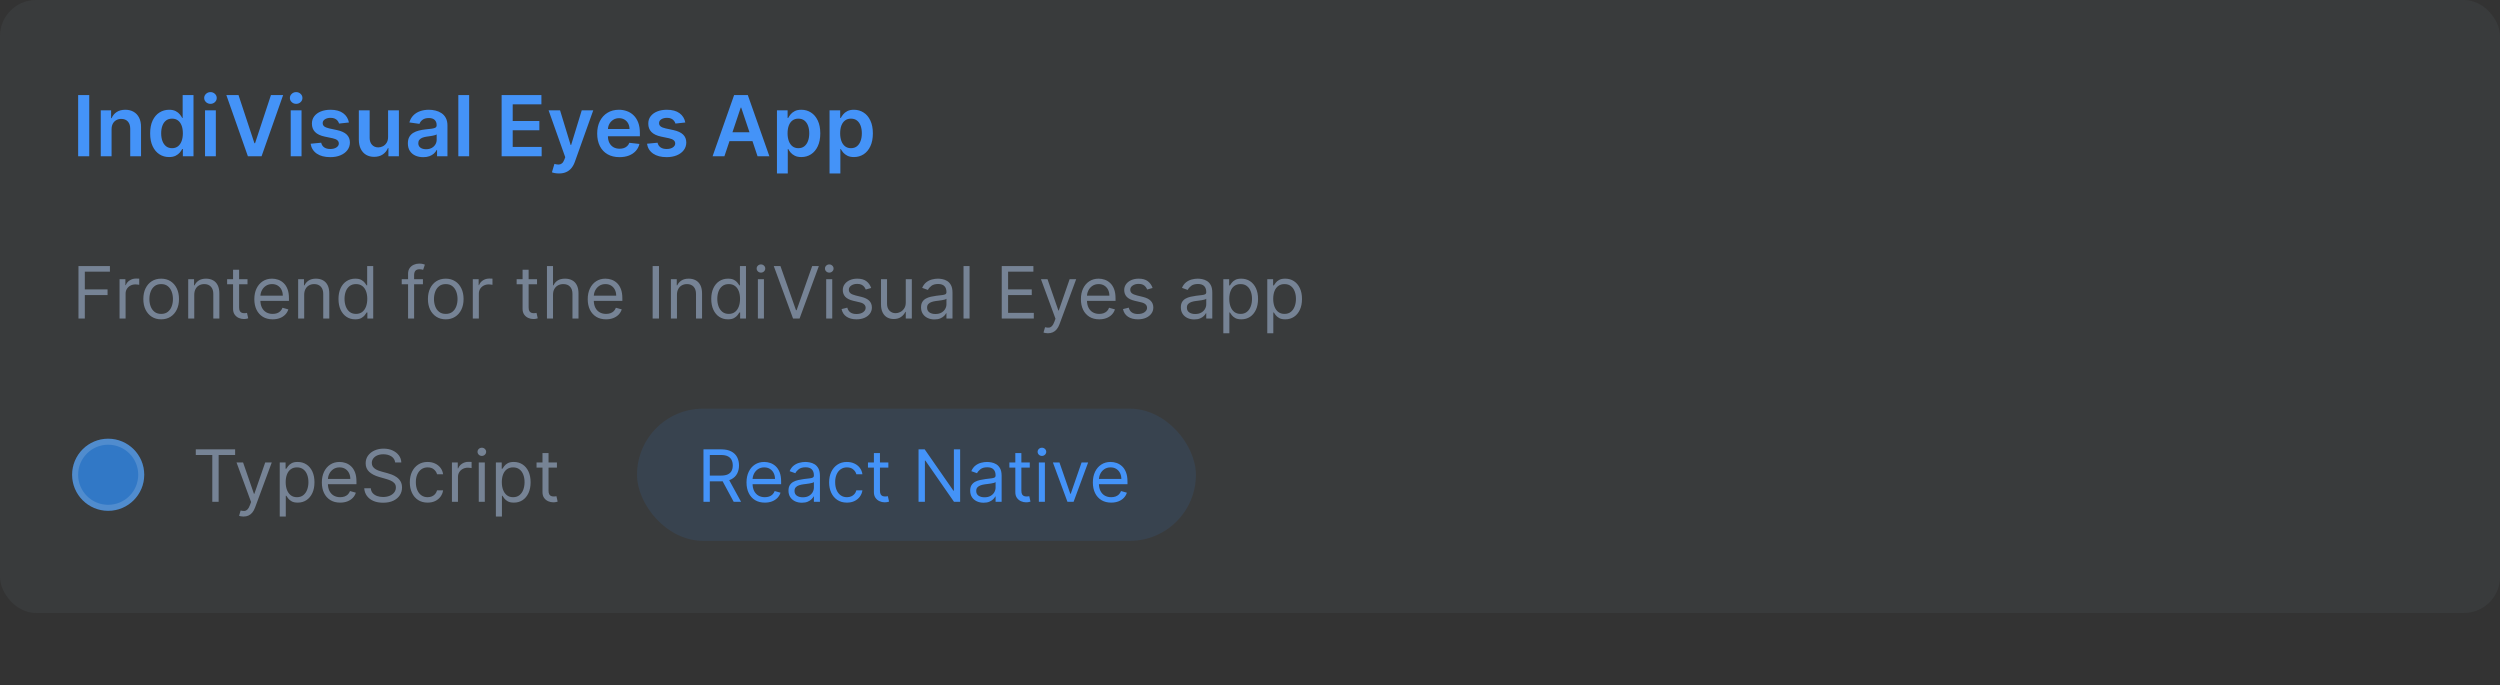 <svg width="416" height="114" viewBox="0 0 416 114" fill="none" xmlns="http://www.w3.org/2000/svg">
<rect x="0" y="0" width="416" height="114" fill="#333333" stroke="none"/>
<rect width="416" height="102" rx="6" fill="#768395" fill-opacity="0.1"/>
<path d="M14.849 15.818V26H13.004V15.818H14.849ZM18.566 21.526V26H16.767V18.364H18.487V19.661H18.576C18.752 19.234 19.032 18.894 19.416 18.642C19.804 18.39 20.283 18.264 20.853 18.264C21.38 18.264 21.839 18.377 22.23 18.602C22.625 18.828 22.93 19.154 23.145 19.582C23.364 20.009 23.471 20.528 23.468 21.138V26H21.669V21.416C21.669 20.906 21.536 20.506 21.271 20.218C21.009 19.93 20.646 19.785 20.182 19.785C19.867 19.785 19.587 19.855 19.342 19.994C19.1 20.13 18.909 20.327 18.77 20.586C18.634 20.845 18.566 21.158 18.566 21.526ZM28.132 26.134C27.532 26.134 26.995 25.98 26.521 25.672C26.047 25.364 25.672 24.916 25.397 24.329C25.122 23.743 24.985 23.03 24.985 22.192C24.985 21.343 25.124 20.627 25.402 20.044C25.684 19.457 26.063 19.015 26.541 18.717C27.018 18.415 27.55 18.264 28.137 18.264C28.584 18.264 28.952 18.34 29.24 18.493C29.529 18.642 29.757 18.823 29.926 19.035C30.095 19.244 30.226 19.441 30.319 19.626H30.394V15.818H32.198V26H30.428V24.797H30.319C30.226 24.983 30.092 25.18 29.916 25.389C29.741 25.594 29.509 25.77 29.22 25.916C28.932 26.061 28.569 26.134 28.132 26.134ZM28.634 24.658C29.015 24.658 29.34 24.555 29.608 24.349C29.877 24.141 30.08 23.851 30.22 23.479C30.359 23.108 30.428 22.676 30.428 22.182C30.428 21.688 30.359 21.259 30.22 20.894C30.084 20.53 29.882 20.246 29.613 20.044C29.348 19.842 29.021 19.741 28.634 19.741C28.233 19.741 27.898 19.845 27.629 20.054C27.361 20.263 27.159 20.551 27.023 20.919C26.887 21.287 26.819 21.708 26.819 22.182C26.819 22.659 26.887 23.085 27.023 23.459C27.162 23.831 27.366 24.124 27.634 24.34C27.906 24.552 28.239 24.658 28.634 24.658ZM34.116 26V18.364H35.916V26H34.116ZM35.021 17.28C34.736 17.28 34.491 17.185 34.285 16.996C34.08 16.804 33.977 16.574 33.977 16.305C33.977 16.034 34.08 15.803 34.285 15.614C34.491 15.422 34.736 15.326 35.021 15.326C35.309 15.326 35.555 15.422 35.757 15.614C35.962 15.803 36.065 16.034 36.065 16.305C36.065 16.574 35.962 16.804 35.757 16.996C35.555 17.185 35.309 17.28 35.021 17.28ZM39.687 15.818L42.337 23.832H42.441L45.086 15.818H47.114L43.525 26H41.248L37.663 15.818H39.687ZM48.376 26V18.364H50.176V26H48.376ZM49.281 17.28C48.996 17.28 48.75 17.185 48.545 16.996C48.339 16.804 48.237 16.574 48.237 16.305C48.237 16.034 48.339 15.803 48.545 15.614C48.75 15.422 48.996 15.326 49.281 15.326C49.569 15.326 49.814 15.422 50.017 15.614C50.222 15.803 50.325 16.034 50.325 16.305C50.325 16.574 50.222 16.804 50.017 16.996C49.814 17.185 49.569 17.28 49.281 17.28ZM58.062 20.382L56.421 20.561C56.375 20.395 56.294 20.24 56.178 20.094C56.065 19.948 55.912 19.83 55.72 19.741C55.528 19.651 55.293 19.607 55.014 19.607C54.64 19.607 54.325 19.688 54.07 19.85C53.818 20.012 53.693 20.223 53.697 20.482C53.693 20.704 53.775 20.884 53.94 21.023C54.109 21.163 54.388 21.277 54.776 21.366L56.078 21.645C56.801 21.801 57.338 22.048 57.689 22.386C58.044 22.724 58.222 23.166 58.226 23.713C58.222 24.194 58.082 24.618 57.803 24.986C57.528 25.35 57.145 25.635 56.655 25.841C56.164 26.046 55.601 26.149 54.965 26.149C54.03 26.149 53.278 25.954 52.707 25.562C52.137 25.168 51.798 24.62 51.688 23.917L53.443 23.748C53.523 24.093 53.692 24.353 53.95 24.528C54.209 24.704 54.545 24.792 54.959 24.792C55.387 24.792 55.73 24.704 55.989 24.528C56.251 24.353 56.381 24.136 56.381 23.877C56.381 23.658 56.297 23.478 56.128 23.335C55.962 23.193 55.704 23.083 55.352 23.007L54.05 22.734C53.317 22.581 52.775 22.324 52.424 21.963C52.073 21.599 51.899 21.138 51.902 20.581C51.899 20.11 52.026 19.703 52.285 19.358C52.547 19.01 52.91 18.741 53.374 18.553C53.841 18.36 54.38 18.264 54.989 18.264C55.884 18.264 56.589 18.455 57.102 18.836C57.619 19.217 57.939 19.733 58.062 20.382ZM64.577 22.788V18.364H66.377V26H64.632V24.643H64.552C64.38 25.07 64.097 25.42 63.702 25.692C63.311 25.963 62.829 26.099 62.255 26.099C61.755 26.099 61.312 25.988 60.928 25.766C60.547 25.541 60.248 25.215 60.033 24.787C59.818 24.356 59.71 23.836 59.71 23.226V18.364H61.51V22.947C61.51 23.431 61.642 23.816 61.907 24.101C62.172 24.386 62.52 24.528 62.951 24.528C63.217 24.528 63.473 24.464 63.722 24.334C63.971 24.205 64.174 24.013 64.334 23.758C64.496 23.499 64.577 23.176 64.577 22.788ZM70.425 26.154C69.941 26.154 69.505 26.068 69.117 25.896C68.733 25.72 68.428 25.461 68.203 25.12C67.981 24.779 67.87 24.358 67.87 23.857C67.87 23.426 67.949 23.07 68.108 22.788C68.267 22.507 68.484 22.281 68.759 22.112C69.034 21.943 69.344 21.816 69.689 21.729C70.037 21.64 70.397 21.575 70.768 21.535C71.215 21.489 71.578 21.448 71.857 21.411C72.135 21.371 72.337 21.312 72.463 21.232C72.593 21.149 72.657 21.022 72.657 20.849V20.82C72.657 20.445 72.546 20.155 72.324 19.95C72.102 19.744 71.782 19.641 71.365 19.641C70.924 19.641 70.574 19.738 70.316 19.93C70.06 20.122 69.888 20.349 69.799 20.611L68.118 20.372C68.251 19.908 68.469 19.52 68.774 19.209C69.079 18.894 69.452 18.659 69.893 18.503C70.334 18.344 70.821 18.264 71.355 18.264C71.722 18.264 72.089 18.307 72.453 18.393C72.818 18.48 73.151 18.622 73.453 18.821C73.754 19.017 73.996 19.283 74.178 19.621C74.364 19.959 74.457 20.382 74.457 20.889V26H72.727V24.951H72.667C72.558 25.163 72.404 25.362 72.205 25.548C72.009 25.73 71.762 25.877 71.464 25.99C71.169 26.099 70.823 26.154 70.425 26.154ZM70.892 24.832C71.254 24.832 71.567 24.76 71.832 24.618C72.097 24.472 72.301 24.28 72.443 24.041C72.589 23.803 72.662 23.542 72.662 23.261V22.361C72.606 22.407 72.51 22.45 72.374 22.49C72.241 22.53 72.092 22.565 71.926 22.595C71.761 22.624 71.597 22.651 71.434 22.674C71.272 22.697 71.131 22.717 71.011 22.734C70.743 22.77 70.503 22.83 70.291 22.913C70.079 22.995 69.911 23.111 69.788 23.261C69.666 23.407 69.605 23.595 69.605 23.827C69.605 24.159 69.726 24.409 69.968 24.578C70.21 24.747 70.518 24.832 70.892 24.832ZM78.066 15.818V26H76.266V15.818H78.066ZM83.469 26V15.818H90.091V17.364H85.314V20.129H89.748V21.675H85.314V24.454H90.131V26H83.469ZM93.012 28.864C92.767 28.864 92.54 28.844 92.331 28.804C92.126 28.767 91.961 28.724 91.839 28.675L92.256 27.273C92.518 27.349 92.752 27.385 92.957 27.382C93.163 27.379 93.344 27.314 93.499 27.188C93.658 27.066 93.793 26.86 93.902 26.572L94.056 26.159L91.287 18.364H93.196L94.956 24.131H95.035L96.8 18.364H98.715L95.657 26.925C95.514 27.329 95.326 27.675 95.09 27.964C94.855 28.255 94.567 28.477 94.225 28.63C93.887 28.786 93.483 28.864 93.012 28.864ZM103.081 26.149C102.315 26.149 101.654 25.99 101.097 25.672C100.544 25.35 100.118 24.896 99.819 24.31C99.521 23.72 99.372 23.025 99.372 22.227C99.372 21.441 99.521 20.752 99.819 20.158C100.121 19.562 100.542 19.098 101.082 18.766C101.622 18.432 102.257 18.264 102.986 18.264C103.457 18.264 103.901 18.34 104.319 18.493C104.74 18.642 105.111 18.874 105.432 19.189C105.757 19.504 106.012 19.905 106.198 20.392C106.384 20.876 106.476 21.453 106.476 22.122V22.674H100.217V21.461H104.751C104.748 21.116 104.673 20.81 104.528 20.541C104.382 20.269 104.178 20.056 103.916 19.9C103.657 19.744 103.356 19.666 103.011 19.666C102.643 19.666 102.32 19.756 102.042 19.935C101.763 20.11 101.546 20.342 101.39 20.631C101.238 20.916 101.16 21.229 101.157 21.57V22.629C101.157 23.073 101.238 23.454 101.4 23.773C101.563 24.088 101.79 24.329 102.081 24.499C102.373 24.664 102.715 24.747 103.106 24.747C103.367 24.747 103.604 24.711 103.817 24.638C104.029 24.562 104.213 24.451 104.368 24.305C104.524 24.159 104.642 23.978 104.721 23.763L106.402 23.952C106.296 24.396 106.094 24.784 105.795 25.115C105.5 25.443 105.122 25.698 104.662 25.881C104.201 26.06 103.674 26.149 103.081 26.149ZM114.034 20.382L112.394 20.561C112.347 20.395 112.266 20.24 112.15 20.094C112.038 19.948 111.885 19.83 111.693 19.741C111.501 19.651 111.265 19.607 110.987 19.607C110.612 19.607 110.297 19.688 110.042 19.85C109.79 20.012 109.666 20.223 109.669 20.482C109.666 20.704 109.747 20.884 109.913 21.023C110.082 21.163 110.36 21.277 110.748 21.366L112.051 21.645C112.773 21.801 113.31 22.048 113.662 22.386C114.016 22.724 114.195 23.166 114.199 23.713C114.195 24.194 114.054 24.618 113.776 24.986C113.501 25.35 113.118 25.635 112.627 25.841C112.137 26.046 111.574 26.149 110.937 26.149C110.002 26.149 109.25 25.954 108.68 25.562C108.11 25.168 107.77 24.62 107.661 23.917L109.416 23.748C109.495 24.093 109.664 24.353 109.923 24.528C110.181 24.704 110.518 24.792 110.932 24.792C111.36 24.792 111.703 24.704 111.961 24.528C112.223 24.353 112.354 24.136 112.354 23.877C112.354 23.658 112.27 23.478 112.1 23.335C111.935 23.193 111.676 23.083 111.325 23.007L110.022 22.734C109.29 22.581 108.748 22.324 108.397 21.963C108.045 21.599 107.871 21.138 107.875 20.581C107.871 20.11 107.999 19.703 108.257 19.358C108.519 19.01 108.882 18.741 109.346 18.553C109.814 18.36 110.352 18.264 110.962 18.264C111.857 18.264 112.561 18.455 113.075 18.836C113.592 19.217 113.912 19.733 114.034 20.382ZM120.542 26H118.574L122.158 15.818H124.435L128.025 26H126.056L123.336 17.906H123.257L120.542 26ZM120.607 22.008H125.976V23.489H120.607V22.008ZM129.286 28.864V18.364H131.056V19.626H131.16C131.253 19.441 131.384 19.244 131.553 19.035C131.722 18.823 131.951 18.642 132.239 18.493C132.528 18.34 132.895 18.264 133.343 18.264C133.933 18.264 134.465 18.415 134.939 18.717C135.416 19.015 135.794 19.457 136.072 20.044C136.354 20.627 136.495 21.343 136.495 22.192C136.495 23.03 136.357 23.743 136.082 24.329C135.807 24.916 135.433 25.364 134.959 25.672C134.485 25.98 133.948 26.134 133.348 26.134C132.91 26.134 132.547 26.061 132.259 25.916C131.971 25.77 131.739 25.594 131.563 25.389C131.391 25.18 131.256 24.983 131.16 24.797H131.086V28.864H129.286ZM131.051 22.182C131.051 22.676 131.121 23.108 131.26 23.479C131.402 23.851 131.606 24.141 131.871 24.349C132.14 24.555 132.465 24.658 132.846 24.658C133.243 24.658 133.577 24.552 133.845 24.34C134.113 24.124 134.316 23.831 134.452 23.459C134.591 23.085 134.66 22.659 134.66 22.182C134.66 21.708 134.592 21.287 134.456 20.919C134.321 20.551 134.118 20.263 133.85 20.054C133.581 19.845 133.247 19.741 132.846 19.741C132.461 19.741 132.135 19.842 131.866 20.044C131.598 20.246 131.394 20.53 131.255 20.894C131.119 21.259 131.051 21.688 131.051 22.182ZM138.036 28.864V18.364H139.806V19.626H139.91C140.003 19.441 140.134 19.244 140.303 19.035C140.472 18.823 140.701 18.642 140.989 18.493C141.278 18.34 141.645 18.264 142.093 18.264C142.683 18.264 143.215 18.415 143.689 18.717C144.166 19.015 144.544 19.457 144.822 20.044C145.104 20.627 145.245 21.343 145.245 22.192C145.245 23.03 145.107 23.743 144.832 24.329C144.557 24.916 144.183 25.364 143.709 25.672C143.235 25.98 142.698 26.134 142.098 26.134C141.66 26.134 141.297 26.061 141.009 25.916C140.721 25.77 140.489 25.594 140.313 25.389C140.141 25.18 140.006 24.983 139.91 24.797H139.836V28.864H138.036ZM139.801 22.182C139.801 22.676 139.871 23.108 140.01 23.479C140.152 23.851 140.356 24.141 140.621 24.349C140.89 24.555 141.215 24.658 141.596 24.658C141.993 24.658 142.327 24.552 142.595 24.34C142.863 24.124 143.066 23.831 143.202 23.459C143.341 23.085 143.41 22.659 143.41 22.182C143.41 21.708 143.342 21.287 143.206 20.919C143.071 20.551 142.868 20.263 142.6 20.054C142.331 19.845 141.997 19.741 141.596 19.741C141.211 19.741 140.885 19.842 140.616 20.044C140.348 20.246 140.144 20.53 140.005 20.894C139.869 21.259 139.801 21.688 139.801 22.182Z" fill="#4493F8"/>
<path d="M13.057 53V44.273H18.29V45.21H14.114V48.159H17.898V49.097H14.114V53H13.057ZM19.893 53V46.455H20.865V47.443H20.933C21.052 47.119 21.268 46.856 21.581 46.655C21.893 46.453 22.245 46.352 22.637 46.352C22.711 46.352 22.804 46.354 22.914 46.356C23.025 46.359 23.109 46.364 23.166 46.369V47.392C23.132 47.383 23.054 47.371 22.931 47.354C22.812 47.334 22.686 47.324 22.552 47.324C22.234 47.324 21.95 47.391 21.7 47.524C21.453 47.655 21.257 47.837 21.112 48.07C20.97 48.3 20.899 48.562 20.899 48.858V53H19.893ZM26.818 53.136C26.227 53.136 25.709 52.996 25.262 52.715C24.819 52.433 24.473 52.04 24.223 51.534C23.976 51.028 23.852 50.438 23.852 49.761C23.852 49.08 23.976 48.484 24.223 47.976C24.473 47.467 24.819 47.072 25.262 46.791C25.709 46.51 26.227 46.369 26.818 46.369C27.409 46.369 27.926 46.51 28.369 46.791C28.815 47.072 29.162 47.467 29.409 47.976C29.659 48.484 29.784 49.08 29.784 49.761C29.784 50.438 29.659 51.028 29.409 51.534C29.162 52.04 28.815 52.433 28.369 52.715C27.926 52.996 27.409 53.136 26.818 53.136ZM26.818 52.233C27.267 52.233 27.636 52.118 27.926 51.888C28.216 51.658 28.43 51.355 28.569 50.98C28.709 50.605 28.778 50.199 28.778 49.761C28.778 49.324 28.709 48.916 28.569 48.538C28.43 48.16 28.216 47.855 27.926 47.622C27.636 47.389 27.267 47.273 26.818 47.273C26.369 47.273 26 47.389 25.71 47.622C25.42 47.855 25.206 48.16 25.066 48.538C24.927 48.916 24.858 49.324 24.858 49.761C24.858 50.199 24.927 50.605 25.066 50.98C25.206 51.355 25.42 51.658 25.71 51.888C26 52.118 26.369 52.233 26.818 52.233ZM32.325 49.062V53H31.319V46.455H32.291V47.477H32.376C32.529 47.145 32.762 46.878 33.075 46.676C33.387 46.472 33.791 46.369 34.285 46.369C34.728 46.369 35.116 46.46 35.448 46.642C35.781 46.821 36.039 47.094 36.224 47.46C36.408 47.824 36.501 48.284 36.501 48.841V53H35.495V48.909C35.495 48.395 35.361 47.994 35.094 47.707C34.827 47.418 34.461 47.273 33.995 47.273C33.674 47.273 33.387 47.342 33.134 47.481C32.884 47.621 32.687 47.824 32.542 48.091C32.397 48.358 32.325 48.682 32.325 49.062ZM41.185 46.455V47.307H37.793V46.455H41.185ZM38.782 44.886H39.787V51.125C39.787 51.409 39.828 51.622 39.911 51.764C39.996 51.903 40.104 51.997 40.235 52.045C40.368 52.091 40.509 52.114 40.657 52.114C40.767 52.114 40.858 52.108 40.929 52.097C41 52.082 41.057 52.071 41.1 52.062L41.304 52.966C41.236 52.992 41.141 53.017 41.019 53.043C40.897 53.071 40.742 53.085 40.554 53.085C40.27 53.085 39.992 53.024 39.719 52.902C39.449 52.78 39.225 52.594 39.046 52.344C38.87 52.094 38.782 51.778 38.782 51.398V44.886ZM45.372 53.136C44.741 53.136 44.197 52.997 43.74 52.719C43.285 52.438 42.934 52.045 42.687 51.543C42.443 51.037 42.321 50.449 42.321 49.778C42.321 49.108 42.443 48.517 42.687 48.006C42.934 47.492 43.278 47.091 43.718 46.804C44.162 46.514 44.679 46.369 45.27 46.369C45.61 46.369 45.947 46.426 46.279 46.54C46.612 46.653 46.914 46.838 47.187 47.094C47.46 47.347 47.677 47.682 47.839 48.099C48.001 48.517 48.082 49.031 48.082 49.642V50.068H43.037V49.199H47.059C47.059 48.83 46.985 48.5 46.838 48.21C46.693 47.92 46.485 47.692 46.216 47.524C45.949 47.356 45.633 47.273 45.27 47.273C44.869 47.273 44.522 47.372 44.23 47.571C43.94 47.767 43.717 48.023 43.561 48.338C43.404 48.653 43.326 48.992 43.326 49.352V49.932C43.326 50.426 43.412 50.845 43.582 51.189C43.755 51.53 43.995 51.79 44.302 51.969C44.609 52.145 44.966 52.233 45.372 52.233C45.636 52.233 45.875 52.196 46.088 52.122C46.304 52.045 46.49 51.932 46.646 51.781C46.802 51.628 46.923 51.438 47.008 51.21L47.98 51.483C47.877 51.812 47.706 52.102 47.464 52.352C47.223 52.599 46.924 52.793 46.569 52.932C46.214 53.068 45.815 53.136 45.372 53.136ZM50.617 49.062V53H49.612V46.455H50.584V47.477H50.669C50.822 47.145 51.055 46.878 51.367 46.676C51.68 46.472 52.084 46.369 52.578 46.369C53.021 46.369 53.409 46.46 53.741 46.642C54.074 46.821 54.332 47.094 54.517 47.46C54.701 47.824 54.794 48.284 54.794 48.841V53H53.788V48.909C53.788 48.395 53.654 47.994 53.387 47.707C53.12 47.418 52.754 47.273 52.288 47.273C51.967 47.273 51.68 47.342 51.427 47.481C51.177 47.621 50.98 47.824 50.835 48.091C50.69 48.358 50.617 48.682 50.617 49.062ZM59.103 53.136C58.557 53.136 58.076 52.999 57.658 52.723C57.241 52.445 56.914 52.053 56.678 51.547C56.443 51.038 56.325 50.438 56.325 49.744C56.325 49.057 56.443 48.46 56.678 47.955C56.914 47.449 57.242 47.058 57.663 46.783C58.083 46.507 58.569 46.369 59.12 46.369C59.546 46.369 59.883 46.44 60.13 46.582C60.38 46.722 60.57 46.881 60.701 47.06C60.834 47.236 60.938 47.381 61.012 47.494H61.097V44.273H62.103V53H61.131V51.994H61.012C60.938 52.114 60.833 52.264 60.697 52.446C60.56 52.625 60.366 52.785 60.113 52.928C59.86 53.067 59.523 53.136 59.103 53.136ZM59.239 52.233C59.643 52.233 59.984 52.128 60.262 51.918C60.541 51.705 60.752 51.41 60.897 51.035C61.042 50.658 61.114 50.222 61.114 49.727C61.114 49.239 61.043 48.811 60.901 48.445C60.759 48.075 60.549 47.788 60.271 47.584C59.992 47.376 59.648 47.273 59.239 47.273C58.813 47.273 58.458 47.382 58.174 47.601C57.893 47.817 57.681 48.111 57.539 48.483C57.4 48.852 57.33 49.267 57.33 49.727C57.33 50.193 57.401 50.617 57.543 50.997C57.688 51.375 57.901 51.676 58.182 51.901C58.467 52.122 58.819 52.233 59.239 52.233ZM70.374 46.455V47.307H66.846V46.455H70.374ZM67.903 53V45.551C67.903 45.176 67.991 44.864 68.167 44.614C68.343 44.364 68.572 44.176 68.853 44.051C69.134 43.926 69.431 43.864 69.744 43.864C69.991 43.864 70.192 43.883 70.349 43.923C70.505 43.963 70.621 44 70.698 44.034L70.408 44.903C70.357 44.886 70.286 44.865 70.195 44.84C70.107 44.814 69.991 44.801 69.846 44.801C69.513 44.801 69.273 44.885 69.126 45.053C68.981 45.22 68.908 45.466 68.908 45.79V53H67.903ZM74.173 53.136C73.582 53.136 73.064 52.996 72.618 52.715C72.175 52.433 71.828 52.04 71.578 51.534C71.331 51.028 71.207 50.438 71.207 49.761C71.207 49.08 71.331 48.484 71.578 47.976C71.828 47.467 72.175 47.072 72.618 46.791C73.064 46.51 73.582 46.369 74.173 46.369C74.764 46.369 75.281 46.51 75.724 46.791C76.171 47.072 76.517 47.467 76.764 47.976C77.014 48.484 77.139 49.08 77.139 49.761C77.139 50.438 77.014 51.028 76.764 51.534C76.517 52.04 76.171 52.433 75.724 52.715C75.281 52.996 74.764 53.136 74.173 53.136ZM74.173 52.233C74.622 52.233 74.992 52.118 75.281 51.888C75.571 51.658 75.785 51.355 75.925 50.98C76.064 50.605 76.133 50.199 76.133 49.761C76.133 49.324 76.064 48.916 75.925 48.538C75.785 48.16 75.571 47.855 75.281 47.622C74.992 47.389 74.622 47.273 74.173 47.273C73.724 47.273 73.355 47.389 73.065 47.622C72.776 47.855 72.561 48.16 72.422 48.538C72.283 48.916 72.213 49.324 72.213 49.761C72.213 50.199 72.283 50.605 72.422 50.98C72.561 51.355 72.776 51.658 73.065 51.888C73.355 52.118 73.724 52.233 74.173 52.233ZM78.674 53V46.455H79.646V47.443H79.714C79.834 47.119 80.049 46.856 80.362 46.655C80.674 46.453 81.027 46.352 81.419 46.352C81.493 46.352 81.585 46.354 81.696 46.356C81.806 46.359 81.89 46.364 81.947 46.369V47.392C81.913 47.383 81.835 47.371 81.713 47.354C81.593 47.334 81.467 47.324 81.334 47.324C81.015 47.324 80.731 47.391 80.481 47.524C80.234 47.655 80.038 47.837 79.893 48.07C79.751 48.3 79.68 48.562 79.68 48.858V53H78.674ZM89.361 46.455V47.307H85.969V46.455H89.361ZM86.957 44.886H87.963V51.125C87.963 51.409 88.004 51.622 88.087 51.764C88.172 51.903 88.28 51.997 88.41 52.045C88.544 52.091 88.685 52.114 88.832 52.114C88.943 52.114 89.034 52.108 89.105 52.097C89.176 52.082 89.233 52.071 89.276 52.062L89.48 52.966C89.412 52.992 89.317 53.017 89.195 53.043C89.072 53.071 88.918 53.085 88.73 53.085C88.446 53.085 88.168 53.024 87.895 52.902C87.625 52.78 87.401 52.594 87.222 52.344C87.046 52.094 86.957 51.778 86.957 51.398V44.886ZM92.02 49.062V53H91.014V44.273H92.02V47.477H92.105C92.258 47.139 92.489 46.871 92.796 46.672C93.105 46.47 93.517 46.369 94.031 46.369C94.477 46.369 94.868 46.459 95.203 46.638C95.538 46.814 95.798 47.085 95.983 47.452C96.171 47.815 96.264 48.278 96.264 48.841V53H95.258V48.909C95.258 48.389 95.124 47.987 94.854 47.703C94.587 47.416 94.216 47.273 93.742 47.273C93.412 47.273 93.117 47.342 92.855 47.481C92.597 47.621 92.392 47.824 92.242 48.091C92.094 48.358 92.02 48.682 92.02 49.062ZM100.848 53.136C100.218 53.136 99.674 52.997 99.216 52.719C98.762 52.438 98.411 52.045 98.164 51.543C97.919 51.037 97.797 50.449 97.797 49.778C97.797 49.108 97.919 48.517 98.164 48.006C98.411 47.492 98.755 47.091 99.195 46.804C99.638 46.514 100.155 46.369 100.746 46.369C101.087 46.369 101.424 46.426 101.756 46.54C102.088 46.653 102.391 46.838 102.664 47.094C102.936 47.347 103.154 47.682 103.316 48.099C103.478 48.517 103.559 49.031 103.559 49.642V50.068H98.513V49.199H102.536C102.536 48.83 102.462 48.5 102.314 48.21C102.169 47.92 101.962 47.692 101.692 47.524C101.425 47.356 101.11 47.273 100.746 47.273C100.346 47.273 99.999 47.372 99.706 47.571C99.416 47.767 99.194 48.023 99.037 48.338C98.881 48.653 98.803 48.992 98.803 49.352V49.932C98.803 50.426 98.888 50.845 99.059 51.189C99.232 51.53 99.472 51.79 99.779 51.969C100.086 52.145 100.442 52.233 100.848 52.233C101.113 52.233 101.351 52.196 101.564 52.122C101.78 52.045 101.966 51.932 102.123 51.781C102.279 51.628 102.4 51.438 102.485 51.21L103.456 51.483C103.354 51.812 103.182 52.102 102.941 52.352C102.699 52.599 102.401 52.793 102.046 52.932C101.691 53.068 101.292 53.136 100.848 53.136ZM109.657 44.273V53H108.6V44.273H109.657ZM112.645 49.062V53H111.639V46.455H112.611V47.477H112.696C112.849 47.145 113.082 46.878 113.395 46.676C113.707 46.472 114.111 46.369 114.605 46.369C115.048 46.369 115.436 46.46 115.768 46.642C116.101 46.821 116.359 47.094 116.544 47.46C116.729 47.824 116.821 48.284 116.821 48.841V53H115.815V48.909C115.815 48.395 115.682 47.994 115.415 47.707C115.148 47.418 114.781 47.273 114.315 47.273C113.994 47.273 113.707 47.342 113.455 47.481C113.205 47.621 113.007 47.824 112.862 48.091C112.717 48.358 112.645 48.682 112.645 49.062ZM121.13 53.136C120.585 53.136 120.103 52.999 119.686 52.723C119.268 52.445 118.941 52.053 118.706 51.547C118.47 51.038 118.352 50.438 118.352 49.744C118.352 49.057 118.47 48.46 118.706 47.955C118.941 47.449 119.27 47.058 119.69 46.783C120.11 46.507 120.596 46.369 121.147 46.369C121.574 46.369 121.91 46.44 122.157 46.582C122.407 46.722 122.598 46.881 122.728 47.06C122.862 47.236 122.966 47.381 123.039 47.494H123.125V44.273H124.13V53H123.159V51.994H123.039C122.966 52.114 122.86 52.264 122.724 52.446C122.588 52.625 122.393 52.785 122.14 52.928C121.887 53.067 121.551 53.136 121.13 53.136ZM121.267 52.233C121.67 52.233 122.011 52.128 122.289 51.918C122.568 51.705 122.779 51.41 122.924 51.035C123.069 50.658 123.142 50.222 123.142 49.727C123.142 49.239 123.071 48.811 122.929 48.445C122.787 48.075 122.576 47.788 122.298 47.584C122.02 47.376 121.676 47.273 121.267 47.273C120.841 47.273 120.485 47.382 120.201 47.601C119.92 47.817 119.708 48.111 119.566 48.483C119.427 48.852 119.358 49.267 119.358 49.727C119.358 50.193 119.429 50.617 119.571 50.997C119.716 51.375 119.929 51.676 120.21 51.901C120.494 52.122 120.846 52.233 121.267 52.233ZM126.112 53V46.455H127.118V53H126.112ZM126.623 45.364C126.427 45.364 126.258 45.297 126.116 45.163C125.977 45.03 125.907 44.869 125.907 44.682C125.907 44.494 125.977 44.334 126.116 44.2C126.258 44.067 126.427 44 126.623 44C126.819 44 126.987 44.067 127.126 44.2C127.268 44.334 127.339 44.494 127.339 44.682C127.339 44.869 127.268 45.03 127.126 45.163C126.987 45.297 126.819 45.364 126.623 45.364ZM129.864 44.273L132.455 51.619H132.557L135.148 44.273H136.256L133.051 53H131.961L128.756 44.273H129.864ZM137.479 53V46.455H138.485V53H137.479ZM137.99 45.364C137.794 45.364 137.625 45.297 137.483 45.163C137.344 45.03 137.275 44.869 137.275 44.682C137.275 44.494 137.344 44.334 137.483 44.2C137.625 44.067 137.794 44 137.99 44C138.186 44 138.354 44.067 138.493 44.2C138.635 44.334 138.706 44.494 138.706 44.682C138.706 44.869 138.635 45.03 138.493 45.163C138.354 45.297 138.186 45.364 137.99 45.364ZM144.963 47.92L144.06 48.176C144.003 48.026 143.919 47.879 143.808 47.737C143.7 47.592 143.553 47.473 143.365 47.379C143.178 47.285 142.938 47.239 142.645 47.239C142.244 47.239 141.911 47.331 141.643 47.516C141.379 47.697 141.247 47.929 141.247 48.21C141.247 48.46 141.338 48.658 141.52 48.803C141.702 48.947 141.986 49.068 142.372 49.165L143.344 49.403C143.929 49.545 144.365 49.763 144.652 50.055C144.939 50.345 145.082 50.719 145.082 51.176C145.082 51.551 144.974 51.886 144.759 52.182C144.545 52.477 144.247 52.71 143.864 52.881C143.48 53.051 143.034 53.136 142.526 53.136C141.858 53.136 141.305 52.992 140.868 52.702C140.43 52.412 140.153 51.989 140.037 51.432L140.991 51.193C141.082 51.545 141.254 51.81 141.507 51.986C141.763 52.162 142.097 52.25 142.509 52.25C142.977 52.25 143.349 52.151 143.625 51.952C143.903 51.75 144.043 51.508 144.043 51.227C144.043 51 143.963 50.81 143.804 50.656C143.645 50.5 143.401 50.383 143.071 50.307L141.98 50.051C141.381 49.909 140.94 49.689 140.659 49.391C140.381 49.09 140.241 48.713 140.241 48.261C140.241 47.892 140.345 47.565 140.553 47.281C140.763 46.997 141.048 46.774 141.409 46.612C141.773 46.45 142.185 46.369 142.645 46.369C143.293 46.369 143.801 46.511 144.17 46.795C144.543 47.08 144.807 47.455 144.963 47.92ZM150.721 50.324V46.455H151.727V53H150.721V51.892H150.653C150.5 52.224 150.261 52.507 149.937 52.74C149.613 52.97 149.204 53.085 148.71 53.085C148.301 53.085 147.937 52.996 147.619 52.817C147.301 52.635 147.051 52.362 146.869 51.999C146.687 51.632 146.596 51.17 146.596 50.614V46.455H147.602V50.545C147.602 51.023 147.735 51.403 148.002 51.688C148.272 51.972 148.616 52.114 149.034 52.114C149.284 52.114 149.538 52.05 149.797 51.922C150.058 51.794 150.277 51.598 150.453 51.334C150.632 51.07 150.721 50.733 150.721 50.324ZM155.495 53.153C155.08 53.153 154.704 53.075 154.366 52.919C154.028 52.76 153.759 52.531 153.56 52.233C153.362 51.932 153.262 51.568 153.262 51.142C153.262 50.767 153.336 50.463 153.484 50.23C153.631 49.994 153.829 49.81 154.076 49.676C154.323 49.543 154.596 49.443 154.894 49.378C155.195 49.31 155.498 49.256 155.802 49.216C156.2 49.165 156.522 49.126 156.769 49.101C157.019 49.072 157.201 49.026 157.315 48.96C157.431 48.895 157.489 48.781 157.489 48.619V48.585C157.489 48.165 157.374 47.838 157.144 47.605C156.917 47.372 156.572 47.256 156.109 47.256C155.629 47.256 155.252 47.361 154.979 47.571C154.707 47.781 154.515 48.006 154.404 48.244L153.45 47.903C153.62 47.506 153.847 47.196 154.131 46.974C154.418 46.75 154.731 46.594 155.069 46.506C155.41 46.415 155.745 46.369 156.075 46.369C156.285 46.369 156.526 46.395 156.799 46.446C157.075 46.494 157.34 46.595 157.596 46.749C157.854 46.902 158.069 47.133 158.239 47.443C158.41 47.753 158.495 48.168 158.495 48.688V53H157.489V52.114H157.438C157.37 52.256 157.256 52.408 157.097 52.57C156.938 52.731 156.727 52.869 156.462 52.983C156.198 53.097 155.876 53.153 155.495 53.153ZM155.648 52.25C156.046 52.25 156.381 52.172 156.654 52.016C156.93 51.859 157.137 51.658 157.276 51.41C157.418 51.163 157.489 50.903 157.489 50.631V49.71C157.447 49.761 157.353 49.808 157.208 49.851C157.066 49.891 156.901 49.926 156.714 49.957C156.529 49.986 156.349 50.011 156.173 50.034C155.999 50.054 155.859 50.071 155.751 50.085C155.489 50.119 155.245 50.175 155.018 50.251C154.793 50.325 154.612 50.438 154.472 50.588C154.336 50.736 154.268 50.938 154.268 51.193C154.268 51.543 154.397 51.807 154.656 51.986C154.917 52.162 155.248 52.25 155.648 52.25ZM161.336 44.273V53H160.331V44.273H161.336ZM166.69 53V44.273H171.957V45.21H167.746V48.159H171.684V49.097H167.746V52.062H172.025V53H166.69ZM174.373 55.455C174.202 55.455 174.05 55.44 173.917 55.412C173.783 55.386 173.691 55.361 173.64 55.335L173.896 54.449C174.14 54.511 174.356 54.534 174.543 54.517C174.731 54.5 174.897 54.416 175.042 54.266C175.19 54.118 175.325 53.878 175.447 53.545L175.634 53.034L173.214 46.455H174.305L176.112 51.67H176.18L177.987 46.455H179.077L176.299 53.955C176.174 54.293 176.019 54.572 175.835 54.794C175.65 55.019 175.435 55.185 175.191 55.293C174.95 55.401 174.677 55.455 174.373 55.455ZM182.915 53.136C182.284 53.136 181.74 52.997 181.283 52.719C180.828 52.438 180.477 52.045 180.23 51.543C179.986 51.037 179.864 50.449 179.864 49.778C179.864 49.108 179.986 48.517 180.23 48.006C180.477 47.492 180.821 47.091 181.261 46.804C181.705 46.514 182.222 46.369 182.812 46.369C183.153 46.369 183.49 46.426 183.822 46.54C184.155 46.653 184.457 46.838 184.73 47.094C185.003 47.347 185.22 47.682 185.382 48.099C185.544 48.517 185.625 49.031 185.625 49.642V50.068H180.58V49.199H184.602C184.602 48.83 184.528 48.5 184.381 48.21C184.236 47.92 184.028 47.692 183.759 47.524C183.491 47.356 183.176 47.273 182.812 47.273C182.412 47.273 182.065 47.372 181.773 47.571C181.483 47.767 181.26 48.023 181.104 48.338C180.947 48.653 180.869 48.992 180.869 49.352V49.932C180.869 50.426 180.955 50.845 181.125 51.189C181.298 51.53 181.538 51.79 181.845 51.969C182.152 52.145 182.509 52.233 182.915 52.233C183.179 52.233 183.418 52.196 183.631 52.122C183.847 52.045 184.033 51.932 184.189 51.781C184.345 51.628 184.466 51.438 184.551 51.21L185.523 51.483C185.42 51.812 185.249 52.102 185.007 52.352C184.766 52.599 184.467 52.793 184.112 52.932C183.757 53.068 183.358 53.136 182.915 53.136ZM191.791 47.92L190.888 48.176C190.831 48.026 190.747 47.879 190.636 47.737C190.528 47.592 190.381 47.473 190.193 47.379C190.006 47.285 189.766 47.239 189.473 47.239C189.072 47.239 188.739 47.331 188.472 47.516C188.207 47.697 188.075 47.929 188.075 48.21C188.075 48.46 188.166 48.658 188.348 48.803C188.53 48.947 188.814 49.068 189.2 49.165L190.172 49.403C190.757 49.545 191.193 49.763 191.48 50.055C191.767 50.345 191.911 50.719 191.911 51.176C191.911 51.551 191.803 51.886 191.587 52.182C191.374 52.477 191.075 52.71 190.692 52.881C190.308 53.051 189.862 53.136 189.354 53.136C188.686 53.136 188.134 52.992 187.696 52.702C187.259 52.412 186.982 51.989 186.865 51.432L187.82 51.193C187.911 51.545 188.082 51.81 188.335 51.986C188.591 52.162 188.925 52.25 189.337 52.25C189.805 52.25 190.178 52.151 190.453 51.952C190.732 51.75 190.871 51.508 190.871 51.227C190.871 51 190.791 50.81 190.632 50.656C190.473 50.5 190.229 50.383 189.899 50.307L188.808 50.051C188.209 49.909 187.768 49.689 187.487 49.391C187.209 49.09 187.07 48.713 187.07 48.261C187.07 47.892 187.173 47.565 187.381 47.281C187.591 46.997 187.876 46.774 188.237 46.612C188.601 46.45 189.013 46.369 189.473 46.369C190.121 46.369 190.629 46.511 190.999 46.795C191.371 47.08 191.635 47.455 191.791 47.92ZM198.725 53.153C198.311 53.153 197.934 53.075 197.596 52.919C197.258 52.76 196.99 52.531 196.791 52.233C196.592 51.932 196.493 51.568 196.493 51.142C196.493 50.767 196.566 50.463 196.714 50.23C196.862 49.994 197.059 49.81 197.306 49.676C197.554 49.543 197.826 49.443 198.125 49.378C198.426 49.31 198.728 49.256 199.032 49.216C199.43 49.165 199.752 49.126 200 49.101C200.25 49.072 200.431 49.026 200.545 48.96C200.662 48.895 200.72 48.781 200.72 48.619V48.585C200.72 48.165 200.605 47.838 200.375 47.605C200.147 47.372 199.802 47.256 199.339 47.256C198.859 47.256 198.483 47.361 198.21 47.571C197.937 47.781 197.745 48.006 197.635 48.244L196.68 47.903C196.85 47.506 197.078 47.196 197.362 46.974C197.649 46.75 197.961 46.594 198.299 46.506C198.64 46.415 198.975 46.369 199.305 46.369C199.515 46.369 199.757 46.395 200.029 46.446C200.305 46.494 200.571 46.595 200.826 46.749C201.085 46.902 201.299 47.133 201.47 47.443C201.64 47.753 201.725 48.168 201.725 48.688V53H200.72V52.114H200.669C200.6 52.256 200.487 52.408 200.328 52.57C200.169 52.731 199.957 52.869 199.693 52.983C199.429 53.097 199.106 53.153 198.725 53.153ZM198.879 52.25C199.277 52.25 199.612 52.172 199.885 52.016C200.16 51.859 200.368 51.658 200.507 51.41C200.649 51.163 200.72 50.903 200.72 50.631V49.71C200.677 49.761 200.583 49.808 200.439 49.851C200.297 49.891 200.132 49.926 199.944 49.957C199.76 49.986 199.579 50.011 199.403 50.034C199.23 50.054 199.089 50.071 198.981 50.085C198.72 50.119 198.475 50.175 198.248 50.251C198.024 50.325 197.842 50.438 197.703 50.588C197.566 50.736 197.498 50.938 197.498 51.193C197.498 51.543 197.627 51.807 197.886 51.986C198.147 52.162 198.478 52.25 198.879 52.25ZM203.561 55.455V46.455H204.533V47.494H204.652C204.726 47.381 204.828 47.236 204.959 47.06C205.092 46.881 205.283 46.722 205.53 46.582C205.78 46.44 206.118 46.369 206.544 46.369C207.095 46.369 207.581 46.507 208.001 46.783C208.422 47.058 208.75 47.449 208.986 47.955C209.222 48.46 209.339 49.057 209.339 49.744C209.339 50.438 209.222 51.038 208.986 51.547C208.75 52.053 208.423 52.445 208.006 52.723C207.588 52.999 207.107 53.136 206.561 53.136C206.141 53.136 205.804 53.067 205.551 52.928C205.298 52.785 205.104 52.625 204.967 52.446C204.831 52.264 204.726 52.114 204.652 51.994H204.567V55.455H203.561ZM204.55 49.727C204.55 50.222 204.622 50.658 204.767 51.035C204.912 51.41 205.124 51.705 205.402 51.918C205.68 52.128 206.021 52.233 206.425 52.233C206.845 52.233 207.196 52.122 207.477 51.901C207.761 51.676 207.974 51.375 208.116 50.997C208.261 50.617 208.334 50.193 208.334 49.727C208.334 49.267 208.263 48.852 208.121 48.483C207.982 48.111 207.77 47.817 207.486 47.601C207.205 47.382 206.851 47.273 206.425 47.273C206.016 47.273 205.672 47.376 205.393 47.584C205.115 47.788 204.905 48.075 204.763 48.445C204.621 48.811 204.55 49.239 204.55 49.727ZM210.874 55.455V46.455H211.845V47.494H211.964C212.038 47.381 212.141 47.236 212.271 47.06C212.405 46.881 212.595 46.722 212.842 46.582C213.092 46.44 213.43 46.369 213.857 46.369C214.408 46.369 214.893 46.507 215.314 46.783C215.734 47.058 216.063 47.449 216.298 47.955C216.534 48.46 216.652 49.057 216.652 49.744C216.652 50.438 216.534 51.038 216.298 51.547C216.063 52.053 215.736 52.445 215.318 52.723C214.901 52.999 214.419 53.136 213.874 53.136C213.453 53.136 213.116 53.067 212.864 52.928C212.611 52.785 212.416 52.625 212.28 52.446C212.143 52.264 212.038 52.114 211.964 51.994H211.879V55.455H210.874ZM211.862 49.727C211.862 50.222 211.935 50.658 212.08 51.035C212.224 51.41 212.436 51.705 212.714 51.918C212.993 52.128 213.334 52.233 213.737 52.233C214.158 52.233 214.509 52.122 214.79 51.901C215.074 51.676 215.287 51.375 215.429 50.997C215.574 50.617 215.646 50.193 215.646 49.727C215.646 49.267 215.575 48.852 215.433 48.483C215.294 48.111 215.082 47.817 214.798 47.601C214.517 47.382 214.163 47.273 213.737 47.273C213.328 47.273 212.984 47.376 212.706 47.584C212.428 47.788 212.217 48.075 212.075 48.445C211.933 48.811 211.862 49.239 211.862 49.727Z" fill="#768395"/>
<circle cx="18" cy="79" r="6" fill="#3178C6"/>
<circle cx="18" cy="79" r="5.5" stroke="white" stroke-opacity="0.149"/>
<path d="M32.58 75.71V74.773H39.125V75.71H36.381V83.5H35.324V75.71H32.58ZM40.517 85.954C40.347 85.954 40.195 85.94 40.061 85.912C39.928 85.886 39.836 85.861 39.784 85.835L40.04 84.949C40.284 85.011 40.5 85.034 40.688 85.017C40.875 85 41.041 84.916 41.186 84.766C41.334 84.618 41.469 84.378 41.591 84.046L41.779 83.534L39.358 76.954H40.449L42.256 82.171H42.324L44.131 76.954H45.222L42.444 84.454C42.319 84.793 42.164 85.072 41.979 85.294C41.794 85.519 41.58 85.685 41.336 85.793C41.094 85.901 40.821 85.954 40.517 85.954ZM46.549 85.954V76.954H47.521V77.994H47.64C47.714 77.881 47.816 77.736 47.947 77.56C48.081 77.381 48.271 77.222 48.518 77.082C48.768 76.94 49.106 76.869 49.532 76.869C50.084 76.869 50.569 77.007 50.99 77.283C51.41 77.558 51.738 77.949 51.974 78.454C52.21 78.96 52.328 79.557 52.328 80.244C52.328 80.938 52.21 81.538 51.974 82.047C51.738 82.553 51.412 82.945 50.994 83.223C50.576 83.499 50.095 83.636 49.549 83.636C49.129 83.636 48.792 83.567 48.539 83.428C48.287 83.285 48.092 83.125 47.956 82.946C47.819 82.764 47.714 82.614 47.64 82.494H47.555V85.954H46.549ZM47.538 80.227C47.538 80.722 47.61 81.158 47.755 81.535C47.9 81.91 48.112 82.204 48.39 82.418C48.669 82.628 49.01 82.733 49.413 82.733C49.834 82.733 50.184 82.622 50.466 82.401C50.75 82.176 50.963 81.875 51.105 81.497C51.25 81.117 51.322 80.693 51.322 80.227C51.322 79.767 51.251 79.352 51.109 78.983C50.97 78.611 50.758 78.317 50.474 78.101C50.193 77.882 49.839 77.773 49.413 77.773C49.004 77.773 48.66 77.876 48.382 78.084C48.103 78.288 47.893 78.575 47.751 78.945C47.609 79.311 47.538 79.739 47.538 80.227ZM56.606 83.636C55.975 83.636 55.431 83.497 54.974 83.219C54.52 82.938 54.169 82.546 53.922 82.043C53.677 81.537 53.555 80.949 53.555 80.278C53.555 79.608 53.677 79.017 53.922 78.506C54.169 77.992 54.512 77.591 54.953 77.304C55.396 77.014 55.913 76.869 56.504 76.869C56.845 76.869 57.181 76.926 57.514 77.04C57.846 77.153 58.149 77.338 58.422 77.594C58.694 77.847 58.912 78.182 59.074 78.599C59.235 79.017 59.316 79.531 59.316 80.142V80.568H54.271V79.699H58.294C58.294 79.329 58.22 79 58.072 78.71C57.927 78.421 57.72 78.192 57.45 78.024C57.183 77.856 56.867 77.773 56.504 77.773C56.103 77.773 55.757 77.872 55.464 78.071C55.174 78.267 54.951 78.523 54.795 78.838C54.639 79.153 54.561 79.492 54.561 79.852V80.432C54.561 80.926 54.646 81.345 54.816 81.689C54.99 82.03 55.23 82.29 55.537 82.469C55.843 82.645 56.2 82.733 56.606 82.733C56.87 82.733 57.109 82.696 57.322 82.622C57.538 82.546 57.724 82.432 57.88 82.281C58.037 82.128 58.157 81.938 58.242 81.71L59.214 81.983C59.112 82.312 58.94 82.602 58.699 82.852C58.457 83.099 58.159 83.293 57.804 83.432C57.449 83.568 57.049 83.636 56.606 83.636ZM65.755 76.954C65.704 76.523 65.497 76.188 65.133 75.949C64.769 75.71 64.323 75.591 63.795 75.591C63.409 75.591 63.071 75.653 62.781 75.778C62.494 75.903 62.27 76.075 62.108 76.294C61.949 76.513 61.869 76.761 61.869 77.04C61.869 77.273 61.924 77.473 62.035 77.641C62.149 77.805 62.294 77.943 62.47 78.054C62.646 78.162 62.831 78.251 63.024 78.322C63.217 78.391 63.395 78.446 63.556 78.489L64.443 78.727C64.67 78.787 64.923 78.869 65.201 78.974C65.483 79.079 65.751 79.223 66.007 79.405C66.265 79.584 66.478 79.814 66.646 80.095C66.814 80.376 66.897 80.722 66.897 81.131C66.897 81.602 66.774 82.028 66.527 82.409C66.282 82.79 65.924 83.092 65.453 83.317C64.984 83.541 64.414 83.653 63.744 83.653C63.119 83.653 62.578 83.553 62.12 83.351C61.666 83.149 61.308 82.868 61.047 82.507C60.788 82.146 60.642 81.727 60.608 81.25H61.699C61.727 81.579 61.838 81.852 62.031 82.068C62.227 82.281 62.474 82.44 62.772 82.546C63.074 82.648 63.397 82.699 63.744 82.699C64.147 82.699 64.51 82.633 64.831 82.503C65.152 82.369 65.406 82.185 65.593 81.949C65.781 81.71 65.875 81.432 65.875 81.114C65.875 80.824 65.794 80.588 65.632 80.406C65.47 80.224 65.257 80.077 64.993 79.963C64.728 79.849 64.443 79.75 64.136 79.665L63.062 79.358C62.38 79.162 61.841 78.882 61.443 78.519C61.045 78.155 60.846 77.679 60.846 77.091C60.846 76.602 60.978 76.176 61.242 75.812C61.51 75.446 61.867 75.162 62.316 74.96C62.768 74.756 63.272 74.653 63.829 74.653C64.392 74.653 64.892 74.754 65.329 74.956C65.767 75.155 66.113 75.428 66.369 75.774C66.627 76.121 66.764 76.514 66.778 76.954H65.755ZM71.158 83.636C70.544 83.636 70.016 83.492 69.572 83.202C69.129 82.912 68.788 82.513 68.55 82.004C68.311 81.496 68.192 80.915 68.192 80.261C68.192 79.597 68.314 79.01 68.558 78.501C68.805 77.99 69.149 77.591 69.59 77.304C70.033 77.014 70.55 76.869 71.141 76.869C71.601 76.869 72.016 76.954 72.385 77.125C72.754 77.296 73.057 77.534 73.293 77.841C73.528 78.148 73.675 78.506 73.731 78.915H72.726C72.649 78.617 72.479 78.352 72.215 78.122C71.953 77.889 71.601 77.773 71.158 77.773C70.766 77.773 70.422 77.875 70.126 78.079C69.834 78.281 69.605 78.567 69.44 78.936C69.278 79.303 69.197 79.733 69.197 80.227C69.197 80.733 69.277 81.173 69.436 81.548C69.598 81.923 69.825 82.215 70.118 82.422C70.413 82.629 70.76 82.733 71.158 82.733C71.419 82.733 71.656 82.688 71.869 82.597C72.082 82.506 72.263 82.375 72.41 82.204C72.558 82.034 72.663 81.829 72.726 81.591H73.731C73.675 81.977 73.534 82.325 73.31 82.635C73.088 82.942 72.794 83.186 72.428 83.368C72.064 83.547 71.641 83.636 71.158 83.636ZM75.202 83.5V76.954H76.173V77.943H76.242C76.361 77.619 76.577 77.356 76.889 77.155C77.202 76.953 77.554 76.852 77.946 76.852C78.02 76.852 78.112 76.854 78.223 76.856C78.334 76.859 78.418 76.864 78.474 76.869V77.892C78.44 77.883 78.362 77.871 78.24 77.854C78.121 77.834 77.994 77.824 77.861 77.824C77.543 77.824 77.258 77.891 77.008 78.024C76.761 78.155 76.565 78.337 76.421 78.57C76.278 78.8 76.207 79.062 76.207 79.358V83.5H75.202ZM79.666 83.5V76.954H80.672V83.5H79.666ZM80.178 75.864C79.982 75.864 79.813 75.797 79.671 75.663C79.532 75.53 79.462 75.369 79.462 75.182C79.462 74.994 79.532 74.834 79.671 74.7C79.813 74.567 79.982 74.5 80.178 74.5C80.374 74.5 80.541 74.567 80.681 74.7C80.823 74.834 80.894 74.994 80.894 75.182C80.894 75.369 80.823 75.53 80.681 75.663C80.541 75.797 80.374 75.864 80.178 75.864ZM82.514 85.954V76.954H83.486V77.994H83.605C83.679 77.881 83.781 77.736 83.912 77.56C84.046 77.381 84.236 77.222 84.483 77.082C84.733 76.94 85.071 76.869 85.497 76.869C86.048 76.869 86.534 77.007 86.954 77.283C87.375 77.558 87.703 77.949 87.939 78.454C88.175 78.96 88.293 79.557 88.293 80.244C88.293 80.938 88.175 81.538 87.939 82.047C87.703 82.553 87.376 82.945 86.959 83.223C86.541 83.499 86.06 83.636 85.514 83.636C85.094 83.636 84.757 83.567 84.504 83.428C84.251 83.285 84.057 83.125 83.921 82.946C83.784 82.764 83.679 82.614 83.605 82.494H83.52V85.954H82.514ZM83.503 80.227C83.503 80.722 83.575 81.158 83.72 81.535C83.865 81.91 84.077 82.204 84.355 82.418C84.633 82.628 84.974 82.733 85.378 82.733C85.798 82.733 86.149 82.622 86.43 82.401C86.715 82.176 86.928 81.875 87.07 81.497C87.215 81.117 87.287 80.693 87.287 80.227C87.287 79.767 87.216 79.352 87.074 78.983C86.935 78.611 86.723 78.317 86.439 78.101C86.158 77.882 85.804 77.773 85.378 77.773C84.969 77.773 84.625 77.876 84.347 78.084C84.068 78.288 83.858 78.575 83.716 78.945C83.574 79.311 83.503 79.739 83.503 80.227ZM92.673 76.954V77.807H89.281V76.954H92.673ZM90.27 75.386H91.276V81.625C91.276 81.909 91.317 82.122 91.399 82.264C91.484 82.403 91.592 82.497 91.723 82.546C91.856 82.591 91.997 82.614 92.145 82.614C92.256 82.614 92.347 82.608 92.418 82.597C92.489 82.582 92.546 82.571 92.588 82.562L92.793 83.466C92.724 83.492 92.629 83.517 92.507 83.543C92.385 83.571 92.23 83.585 92.043 83.585C91.758 83.585 91.48 83.524 91.207 83.402C90.938 83.28 90.713 83.094 90.534 82.844C90.358 82.594 90.27 82.278 90.27 81.898V75.386Z" fill="#768395"/>
<rect x="106" y="68" width="93" height="22" rx="11" fill="#388BFD" fill-opacity="0.102"/>
<path d="M117.057 83.5V74.773H120.006C120.688 74.773 121.247 74.889 121.685 75.122C122.122 75.352 122.446 75.669 122.656 76.072C122.866 76.476 122.972 76.935 122.972 77.449C122.972 77.963 122.866 78.419 122.656 78.817C122.446 79.215 122.124 79.527 121.689 79.754C121.254 79.979 120.699 80.091 120.023 80.091H117.636V79.136H119.989C120.455 79.136 120.83 79.068 121.114 78.932C121.401 78.796 121.608 78.602 121.736 78.352C121.866 78.099 121.932 77.798 121.932 77.449C121.932 77.099 121.866 76.794 121.736 76.533C121.605 76.271 121.396 76.07 121.109 75.928C120.822 75.783 120.443 75.71 119.972 75.71H118.114V83.5H117.057ZM121.165 79.579L123.312 83.5H122.085L119.972 79.579H121.165ZM127.27 83.636C126.64 83.636 126.096 83.497 125.638 83.219C125.184 82.938 124.833 82.546 124.586 82.043C124.341 81.537 124.219 80.949 124.219 80.278C124.219 79.608 124.341 79.017 124.586 78.506C124.833 77.992 125.176 77.591 125.617 77.304C126.06 77.014 126.577 76.869 127.168 76.869C127.509 76.869 127.846 76.926 128.178 77.04C128.51 77.153 128.813 77.338 129.086 77.594C129.358 77.847 129.576 78.182 129.738 78.599C129.9 79.017 129.98 79.531 129.98 80.142V80.568H124.935V79.699H128.958C128.958 79.329 128.884 79 128.736 78.71C128.591 78.421 128.384 78.192 128.114 78.024C127.847 77.856 127.532 77.773 127.168 77.773C126.767 77.773 126.421 77.872 126.128 78.071C125.838 78.267 125.615 78.523 125.459 78.838C125.303 79.153 125.225 79.492 125.225 79.852V80.432C125.225 80.926 125.31 81.345 125.48 81.689C125.654 82.03 125.894 82.29 126.201 82.469C126.507 82.645 126.864 82.733 127.27 82.733C127.534 82.733 127.773 82.696 127.986 82.622C128.202 82.546 128.388 82.432 128.544 82.281C128.701 82.128 128.821 81.938 128.907 81.71L129.878 81.983C129.776 82.312 129.604 82.602 129.363 82.852C129.121 83.099 128.823 83.293 128.468 83.432C128.113 83.568 127.713 83.636 127.27 83.636ZM133.436 83.653C133.022 83.653 132.645 83.575 132.307 83.419C131.969 83.26 131.701 83.031 131.502 82.733C131.303 82.432 131.203 82.068 131.203 81.642C131.203 81.267 131.277 80.963 131.425 80.73C131.573 80.494 131.77 80.31 132.017 80.176C132.265 80.043 132.537 79.943 132.836 79.878C133.137 79.81 133.439 79.756 133.743 79.716C134.141 79.665 134.463 79.626 134.711 79.601C134.961 79.572 135.142 79.526 135.256 79.46C135.373 79.395 135.431 79.281 135.431 79.119V79.085C135.431 78.665 135.316 78.338 135.086 78.105C134.858 77.872 134.513 77.756 134.05 77.756C133.57 77.756 133.194 77.861 132.921 78.071C132.648 78.281 132.456 78.506 132.346 78.744L131.391 78.403C131.561 78.006 131.789 77.696 132.073 77.474C132.36 77.25 132.672 77.094 133.01 77.006C133.351 76.915 133.686 76.869 134.016 76.869C134.226 76.869 134.468 76.895 134.74 76.946C135.016 76.994 135.282 77.095 135.537 77.249C135.796 77.402 136.01 77.633 136.181 77.943C136.351 78.253 136.436 78.668 136.436 79.188V83.5H135.431V82.614H135.38C135.311 82.756 135.198 82.908 135.039 83.07C134.88 83.231 134.668 83.369 134.404 83.483C134.14 83.597 133.817 83.653 133.436 83.653ZM133.59 82.75C133.988 82.75 134.323 82.672 134.596 82.516C134.871 82.359 135.078 82.158 135.218 81.91C135.36 81.663 135.431 81.403 135.431 81.131V80.21C135.388 80.261 135.294 80.308 135.15 80.351C135.007 80.391 134.843 80.426 134.655 80.457C134.471 80.486 134.29 80.511 134.114 80.534C133.941 80.554 133.8 80.571 133.692 80.585C133.431 80.619 133.186 80.675 132.959 80.751C132.735 80.825 132.553 80.938 132.414 81.088C132.277 81.236 132.209 81.438 132.209 81.693C132.209 82.043 132.338 82.307 132.597 82.486C132.858 82.662 133.189 82.75 133.59 82.75ZM140.931 83.636C140.317 83.636 139.789 83.492 139.346 83.202C138.903 82.912 138.562 82.513 138.323 82.004C138.085 81.496 137.965 80.915 137.965 80.261C137.965 79.597 138.087 79.01 138.332 78.501C138.579 77.99 138.923 77.591 139.363 77.304C139.806 77.014 140.323 76.869 140.914 76.869C141.374 76.869 141.789 76.954 142.158 77.125C142.528 77.296 142.83 77.534 143.066 77.841C143.302 78.148 143.448 78.506 143.505 78.915H142.499C142.423 78.617 142.252 78.352 141.988 78.122C141.727 77.889 141.374 77.773 140.931 77.773C140.539 77.773 140.195 77.875 139.9 78.079C139.607 78.281 139.379 78.567 139.214 78.936C139.052 79.303 138.971 79.733 138.971 80.227C138.971 80.733 139.05 81.173 139.21 81.548C139.371 81.923 139.599 82.215 139.891 82.422C140.187 82.629 140.533 82.733 140.931 82.733C141.192 82.733 141.43 82.688 141.643 82.597C141.856 82.506 142.036 82.375 142.184 82.204C142.332 82.034 142.437 81.829 142.499 81.591H143.505C143.448 81.977 143.308 82.325 143.083 82.635C142.862 82.942 142.567 83.186 142.201 83.368C141.837 83.547 141.414 83.636 140.931 83.636ZM147.822 76.954V77.807H144.43V76.954H147.822ZM145.418 75.386H146.424V81.625C146.424 81.909 146.465 82.122 146.548 82.264C146.633 82.403 146.741 82.497 146.871 82.546C147.005 82.591 147.146 82.614 147.293 82.614C147.404 82.614 147.495 82.608 147.566 82.597C147.637 82.582 147.694 82.571 147.737 82.562L147.941 83.466C147.873 83.492 147.778 83.517 147.656 83.543C147.533 83.571 147.379 83.585 147.191 83.585C146.907 83.585 146.629 83.524 146.356 83.402C146.086 83.28 145.862 83.094 145.683 82.844C145.506 82.594 145.418 82.278 145.418 81.898V75.386ZM159.766 74.773V83.5H158.744L153.988 76.648H153.903V83.5H152.846V74.773H153.869L158.641 81.642H158.727V74.773H159.766ZM163.671 83.653C163.256 83.653 162.88 83.575 162.542 83.419C162.203 83.26 161.935 83.031 161.736 82.733C161.537 82.432 161.438 82.068 161.438 81.642C161.438 81.267 161.512 80.963 161.659 80.73C161.807 80.494 162.005 80.31 162.252 80.176C162.499 80.043 162.772 79.943 163.07 79.878C163.371 79.81 163.674 79.756 163.978 79.716C164.375 79.665 164.698 79.626 164.945 79.601C165.195 79.572 165.377 79.526 165.49 79.46C165.607 79.395 165.665 79.281 165.665 79.119V79.085C165.665 78.665 165.55 78.338 165.32 78.105C165.093 77.872 164.748 77.756 164.284 77.756C163.804 77.756 163.428 77.861 163.155 78.071C162.882 78.281 162.691 78.506 162.58 78.744L161.625 78.403C161.796 78.006 162.023 77.696 162.307 77.474C162.594 77.25 162.907 77.094 163.245 77.006C163.586 76.915 163.921 76.869 164.25 76.869C164.461 76.869 164.702 76.895 164.975 76.946C165.25 76.994 165.516 77.095 165.772 77.249C166.03 77.402 166.245 77.633 166.415 77.943C166.586 78.253 166.671 78.668 166.671 79.188V83.5H165.665V82.614H165.614C165.546 82.756 165.432 82.908 165.273 83.07C165.114 83.231 164.902 83.369 164.638 83.483C164.374 83.597 164.051 83.653 163.671 83.653ZM163.824 82.75C164.222 82.75 164.557 82.672 164.83 82.516C165.105 82.359 165.313 82.158 165.452 81.91C165.594 81.663 165.665 81.403 165.665 81.131V80.21C165.623 80.261 165.529 80.308 165.384 80.351C165.242 80.391 165.077 80.426 164.89 80.457C164.705 80.486 164.525 80.511 164.348 80.534C164.175 80.554 164.034 80.571 163.926 80.585C163.665 80.619 163.421 80.675 163.194 80.751C162.969 80.825 162.787 80.938 162.648 81.088C162.512 81.236 162.444 81.438 162.444 81.693C162.444 82.043 162.573 82.307 162.831 82.486C163.093 82.662 163.424 82.75 163.824 82.75ZM171.353 76.954V77.807H167.961V76.954H171.353ZM168.95 75.386H169.955V81.625C169.955 81.909 169.996 82.122 170.079 82.264C170.164 82.403 170.272 82.497 170.403 82.546C170.536 82.591 170.677 82.614 170.825 82.614C170.935 82.614 171.026 82.608 171.097 82.597C171.168 82.582 171.225 82.571 171.268 82.562L171.472 83.466C171.404 83.492 171.309 83.517 171.187 83.543C171.065 83.571 170.91 83.585 170.722 83.585C170.438 83.585 170.16 83.524 169.887 83.402C169.617 83.28 169.393 83.094 169.214 82.844C169.038 82.594 168.95 82.278 168.95 81.898V75.386ZM172.866 83.5V76.954H173.871V83.5H172.866ZM173.377 75.864C173.181 75.864 173.012 75.797 172.87 75.663C172.731 75.53 172.661 75.369 172.661 75.182C172.661 74.994 172.731 74.834 172.87 74.7C173.012 74.567 173.181 74.5 173.377 74.5C173.573 74.5 173.741 74.567 173.88 74.7C174.022 74.834 174.093 74.994 174.093 75.182C174.093 75.369 174.022 75.53 173.88 75.663C173.741 75.797 173.573 75.864 173.377 75.864ZM181.066 76.954L178.645 83.5H177.623L175.202 76.954H176.293L178.1 82.171H178.168L179.975 76.954H181.066ZM184.903 83.636C184.272 83.636 183.728 83.497 183.271 83.219C182.816 82.938 182.466 82.546 182.218 82.043C181.974 81.537 181.852 80.949 181.852 80.278C181.852 79.608 181.974 79.017 182.218 78.506C182.466 77.992 182.809 77.591 183.25 77.304C183.693 77.014 184.21 76.869 184.801 76.869C185.142 76.869 185.478 76.926 185.811 77.04C186.143 77.153 186.446 77.338 186.718 77.594C186.991 77.847 187.208 78.182 187.37 78.599C187.532 79.017 187.613 79.531 187.613 80.142V80.568H182.568V79.699H186.591C186.591 79.329 186.517 79 186.369 78.71C186.224 78.421 186.017 78.192 185.747 78.024C185.48 77.856 185.164 77.773 184.801 77.773C184.4 77.773 184.054 77.872 183.761 78.071C183.471 78.267 183.248 78.523 183.092 78.838C182.936 79.153 182.858 79.492 182.858 79.852V80.432C182.858 80.926 182.943 81.345 183.113 81.689C183.287 82.03 183.527 82.29 183.833 82.469C184.14 82.645 184.497 82.733 184.903 82.733C185.167 82.733 185.406 82.696 185.619 82.622C185.835 82.546 186.021 82.432 186.177 82.281C186.333 82.128 186.454 81.938 186.539 81.71L187.511 81.983C187.409 82.312 187.237 82.602 186.995 82.852C186.754 83.099 186.456 83.293 186.1 83.432C185.745 83.568 185.346 83.636 184.903 83.636Z" fill="#4493F8"/>
</svg>
